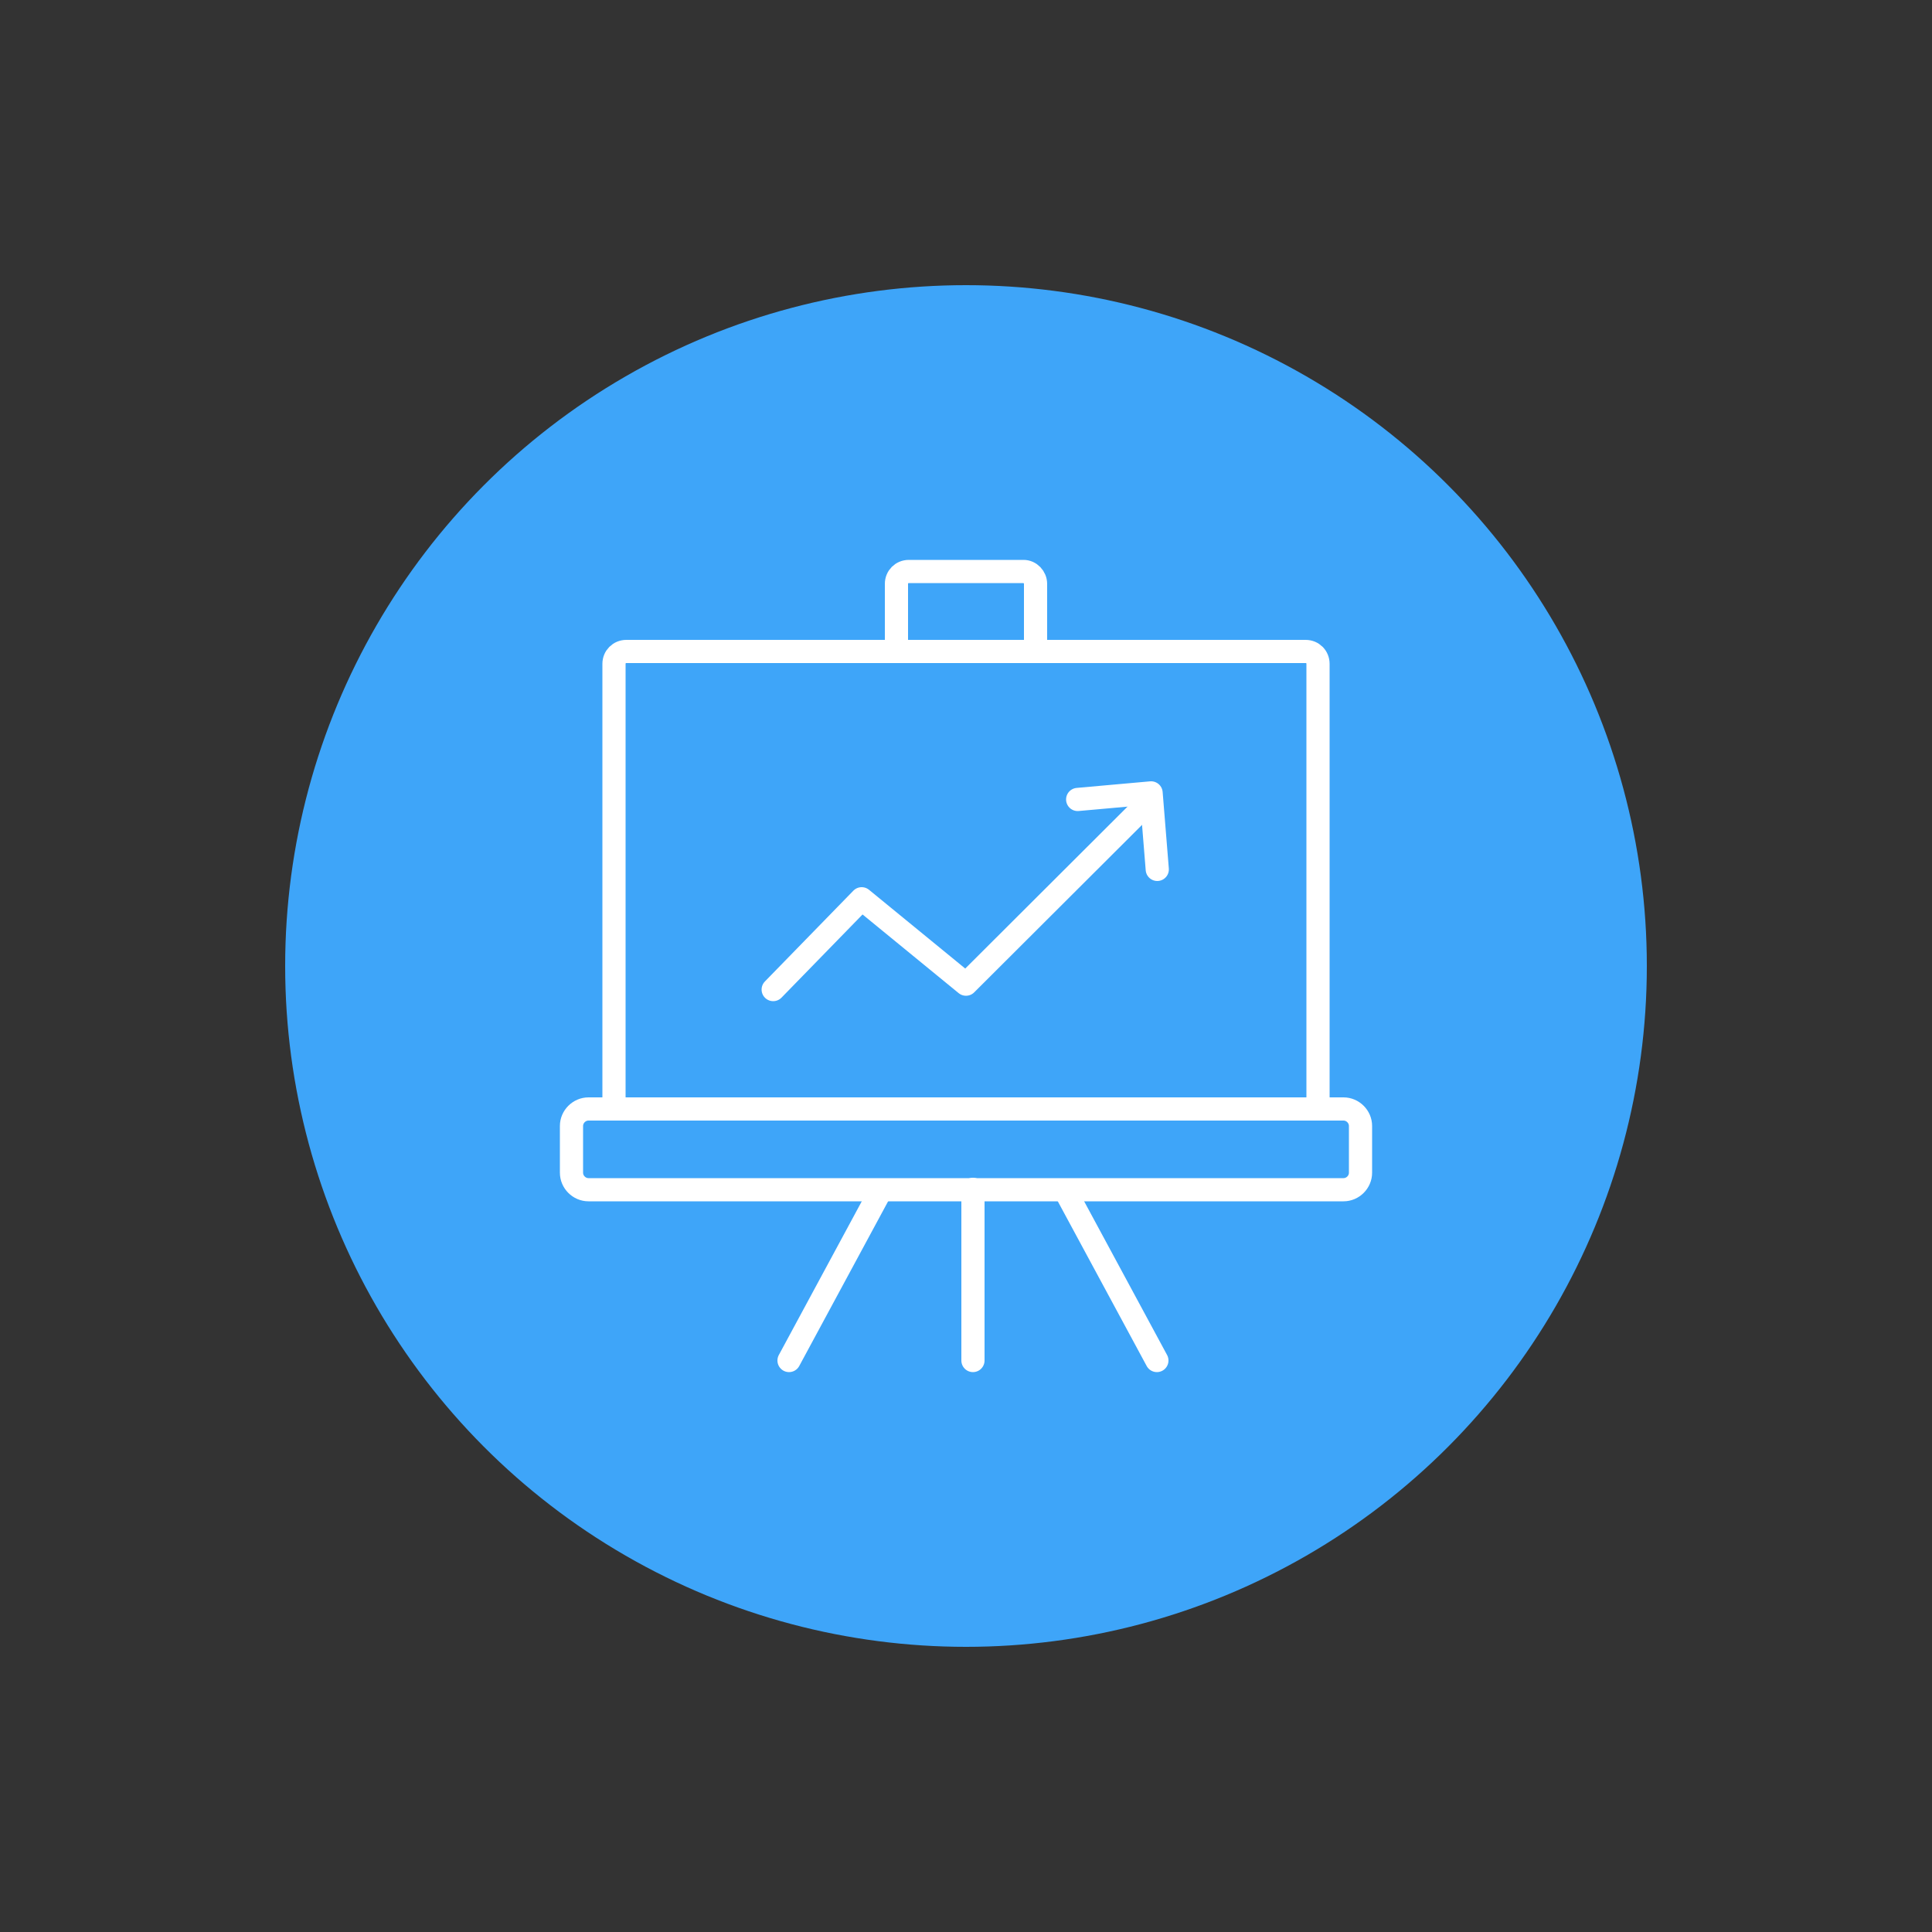 <?xml version="1.0" encoding="utf-8"?>
<!-- Generator: Adobe Illustrator 22.0.1, SVG Export Plug-In . SVG Version: 6.00 Build 0)  -->
<svg version="1.1" id="Layer_1" xmlns="http://www.w3.org/2000/svg" xmlns:xlink="http://www.w3.org/1999/xlink" x="0px" y="0px"
	 viewBox="0 0 500 500" style="enable-background:new 0 0 500 500;" xml:space="preserve">
<rect x="0" y="0" width="500" height="500" fill="#333333" stroke="none"/>
<style type="text/css">
	.st0{fill:none;stroke:#4A1ED3;stroke-width:6;stroke-linecap:round;stroke-linejoin:round;stroke-miterlimit:10;}
	.st1{fill:#4A1ED3;stroke:#4A1ED3;stroke-width:6;stroke-linecap:round;stroke-linejoin:round;stroke-miterlimit:10;}
	.st2{fill:#4A1ED3;stroke:#4A1ED3;stroke-width:3;stroke-linecap:round;stroke-linejoin:round;stroke-miterlimit:10;}
	.st3{fill:#3EA5F9;}
	.st4{fill:none;stroke:#FFFFFF;stroke-width:6;stroke-linecap:round;stroke-linejoin:round;stroke-miterlimit:10;}
	.st5{fill:#FFFFFF;stroke:#FFFFFF;stroke-width:2;stroke-linecap:round;stroke-linejoin:round;stroke-miterlimit:10;}
</style>
<g>
	<circle class="st3" cx="250" cy="250" r="176.2"/>
	<g>
		<g>
			<path class="st4" d="M152.3,287h195.4c2.4,0,4.4,2,4.4,4.4v12.1c0,2.4-2,4.4-4.4,4.4H152.3c-2.4,0-4.4-2-4.4-4.4v-12.1
				C147.9,289,149.9,287,152.3,287z"/>
			<path class="st4" d="M264.9,147.9h-29.7c-1.8,0-3.2,1.4-3.2,3.2v17.5H268v-17.5C268,149.4,266.6,147.9,264.9,147.9z"/>
			<path class="st4" d="M337.9,168.6H162.1c-1.8,0-3.2,1.4-3.2,3.2V287h182.2V171.8C341.1,170,339.7,168.6,337.9,168.6z"/>
		</g>
		<line class="st4" x1="251.8" y1="352.1" x2="251.8" y2="307.8"/>
		<line class="st4" x1="204.2" y1="352.1" x2="228" y2="308"/>
		<line class="st4" x1="299.4" y1="352.1" x2="275.6" y2="308"/>
		<g>
			<polyline class="st4" points="200.1,256.1 223,232.6 250,254.7 294.4,210.4 			"/>
			<polyline class="st4" points="299.5,225 297.9,205.2 278.9,206.9 			"/>
		</g>
	</g>
</g>
</svg>
